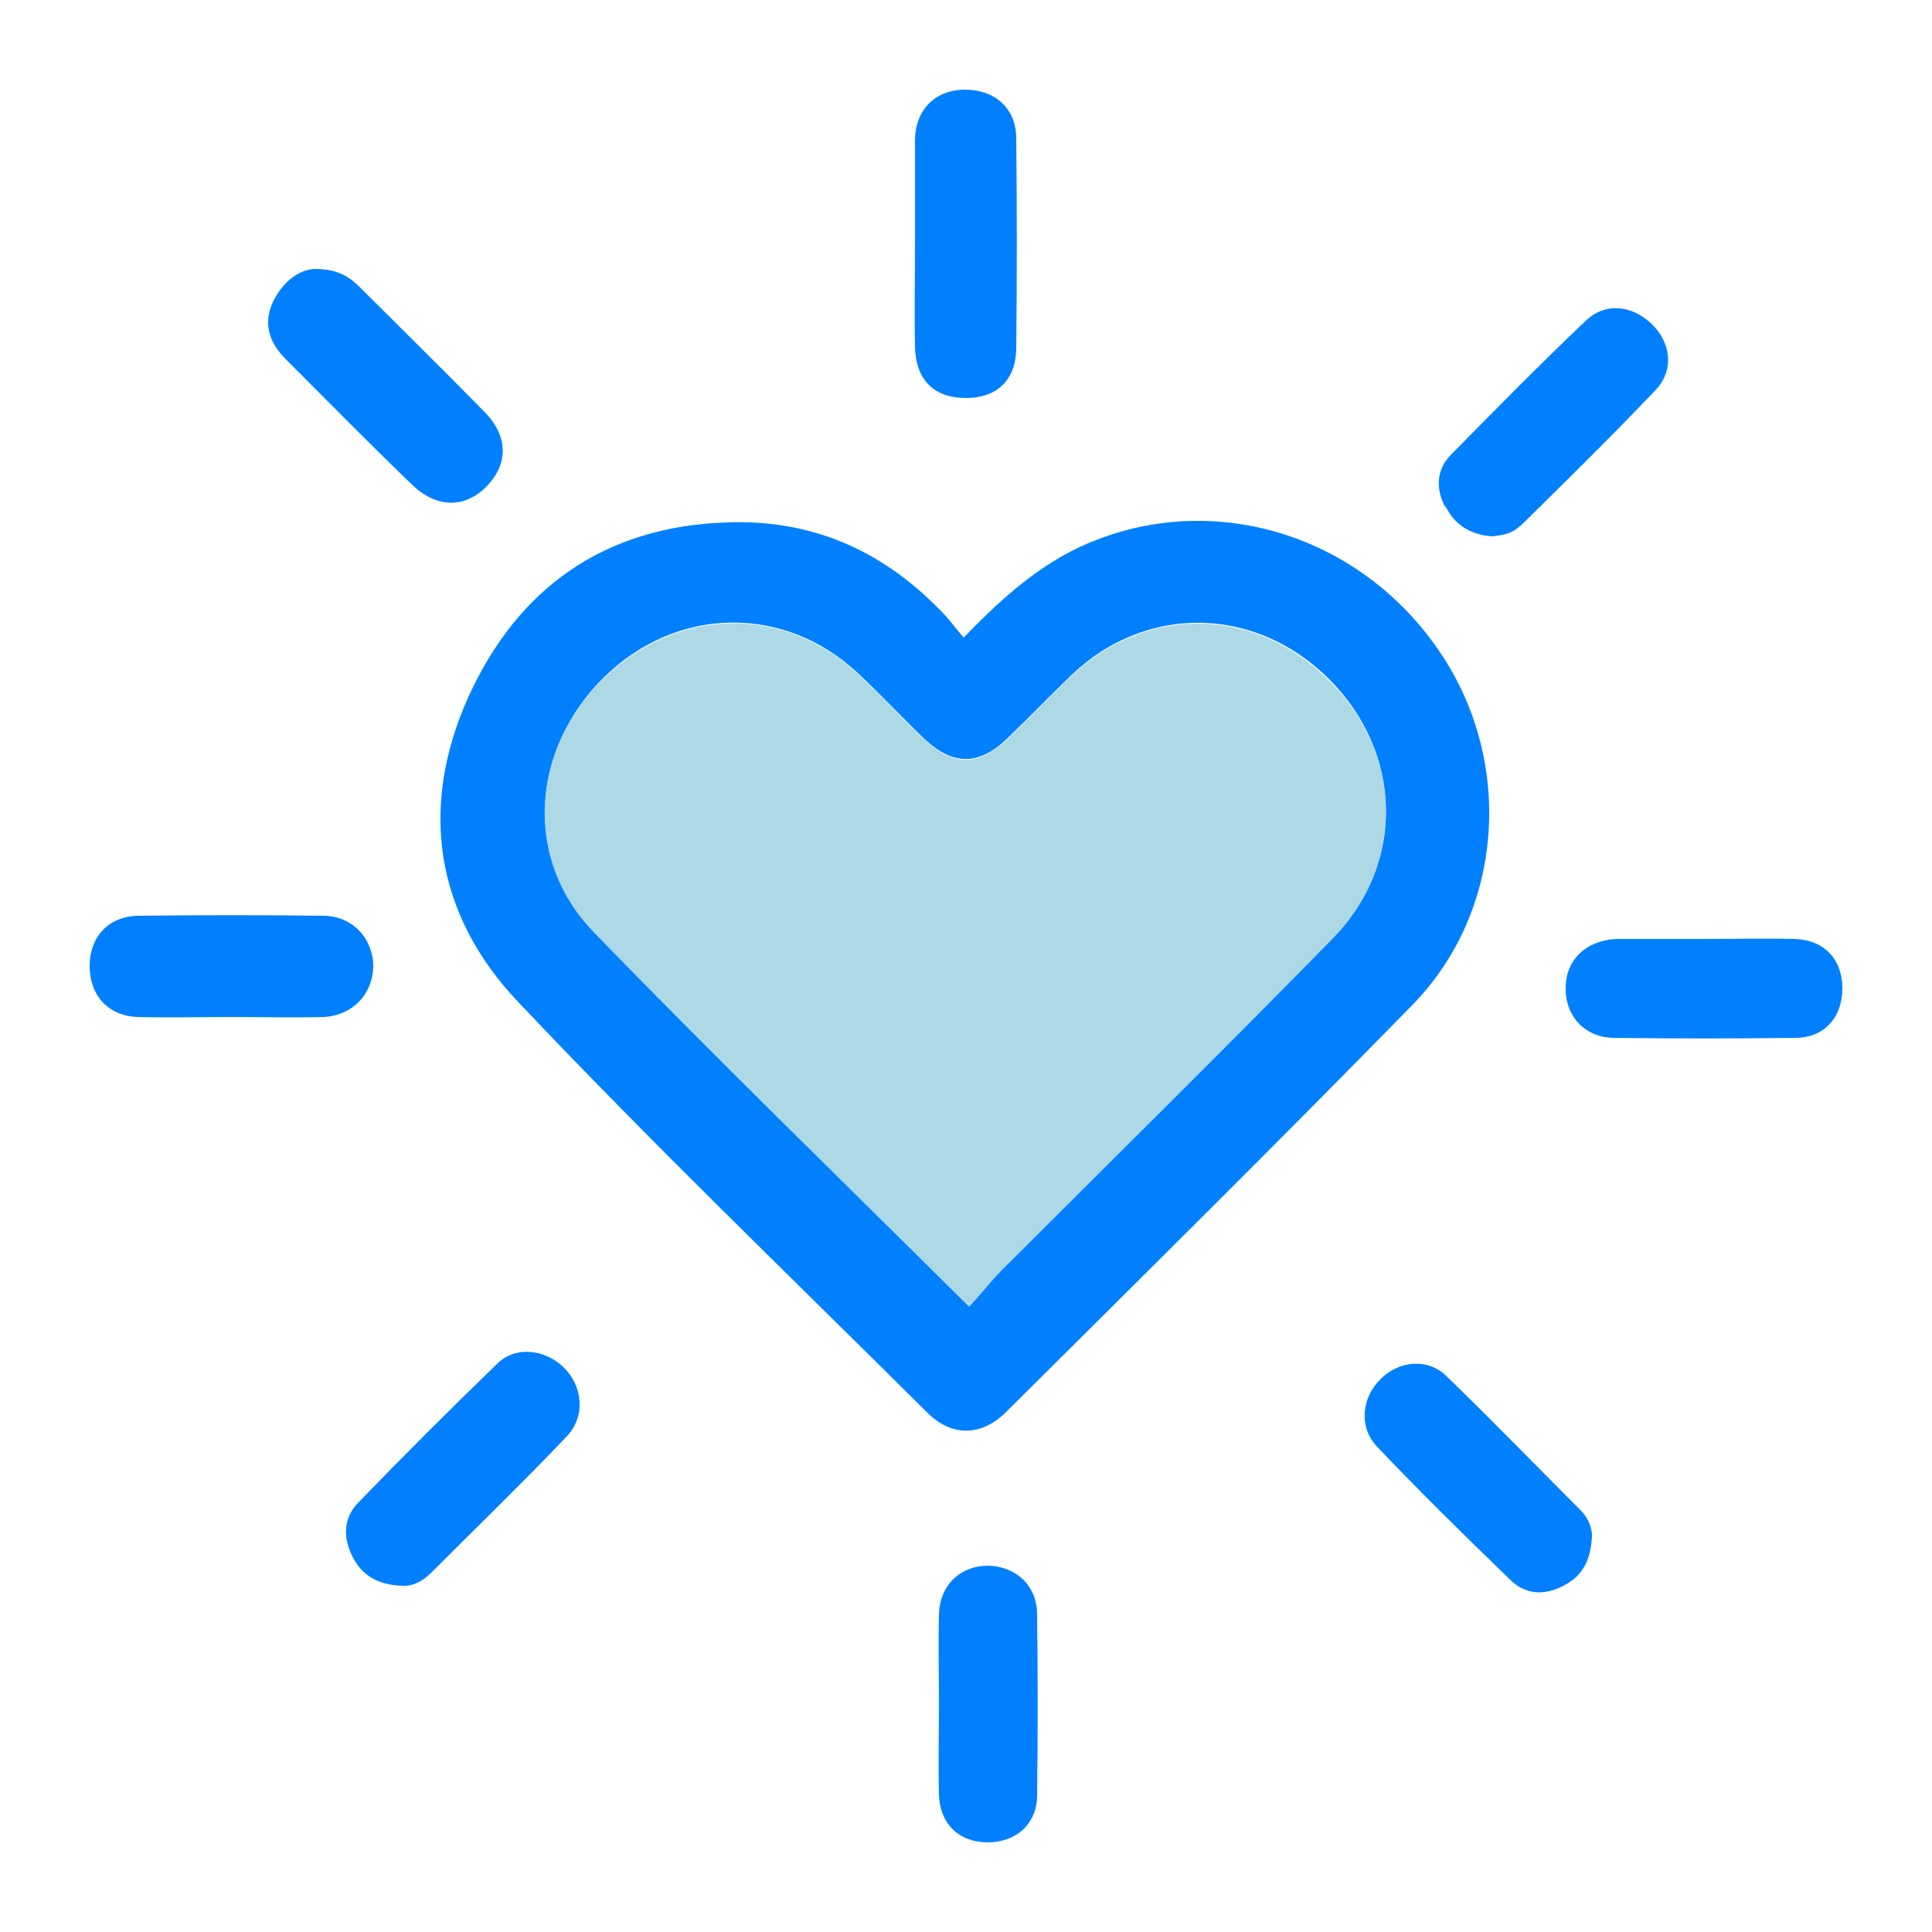 <?xml version="1.0" encoding="utf-8"?>
<!-- Generator: Adobe Illustrator 24.0.0, SVG Export Plug-In . SVG Version: 6.00 Build 0)  -->
<svg version="1.1" id="Layer_1" xmlns="http://www.w3.org/2000/svg" xmlns:xlink="http://www.w3.org/1999/xlink" x="0px" y="0px"
	 viewBox="0 0 250 250" style="enable-background:new 0 0 250 250;" xml:space="preserve">
<style type="text/css">
	.st0{display:none;}
	.st1{display:inline;fill:#0080FF;}
	.st2{display:inline;fill:#ADD8E6;}
	.st3{fill:none;}
	.st4{fill:#0080FF;}
	.st5{fill:#0080FF;}
	.st6{fill:#ADD8E6;}
</style>
<g class="st0">
	<path class="st1" d="M-578.8-12c0-54.6,0-109.3,0-163.9c0.4-0.1,0.4-0.4,0.5-0.7c3-8.8,8.6-12.8,17.9-12.8c51.8,0,103.5,0,155.3,0
		c10.8,0,17.9,7.1,17.9,17.9c0,51.7,0,103.4,0,155.1c0,10.8-7.1,17.9-17.9,17.9c-20.6,0-41.2,0-61.7,0c-31.6,0-63.1,0-94.7,0
		c-8,0-14.3-4.7-16.6-12.2C-578.3-11.2-578.2-11.8-578.8-12z M-398.4-133.2c-56.5,0-112.8,0-169.2,0c0,0.7,0,1.3,0,1.9
		c0,38.2,0,76.5,0,114.7c0,4.7,2.1,6.8,6.8,6.8c51.8,0,103.6,0,155.5,0c4.8,0,6.9-2.1,6.9-7c0-38.2,0-76.3,0-114.5
		C-398.4-131.8-398.4-132.5-398.4-133.2z M-567.5-144.6c56.5,0,112.8,0,169.2,0c0-0.7,0-1.3,0-1.9c0-8.2,0-16.5,0-24.7c0-5-2-7-7-7
		c-51.7,0-103.4,0-155.1,0c-0.6,0-1.1,0-1.7,0c-3,0.2-5.3,2.5-5.4,5.4C-567.6-163.4-567.5-154.1-567.5-144.6z"/>
	<path class="st2" d="M-398.4-133.2c0,0.7,0,1.3,0,2c0,38.2,0,76.3,0,114.5c0,4.9-2,7-6.9,7c-51.8,0-103.6,0-155.5,0
		c-4.8,0-6.8-2.1-6.8-6.8c0-38.2,0-76.5,0-114.7c0-0.6,0-1.2,0-1.9C-511.2-133.2-454.9-133.2-398.4-133.2z M-460.5-110.8
		c0-2.6-1.8-5-4.4-5.5c-2.7-0.6-5.3,0.8-6.5,3.7c-11.1,25.9-22.2,51.7-33.3,77.6c-1.4,3.3-0.3,6.6,2.7,7.9c3,1.3,6.2-0.1,7.6-3.4
		c11.1-25.9,22.2-51.7,33.3-77.6C-460.8-108.9-460.5-109.8-460.5-110.8z M-430.2-71.5c-7.5,6-14.8,11.9-22.1,17.7
		c-2.9,2.3-3.4,5.6-1.4,8.2c2,2.6,5.4,2.9,8.3,0.6c9.1-7.3,18.2-14.5,27.3-21.8c3.4-2.7,3.4-6.7,0-9.4c-9.1-7.3-18.3-14.6-27.4-21.9
		c-2.8-2.2-6.2-1.9-8.2,0.6c-2,2.5-1.5,5.9,1.1,8.1c2.5,2,5,4,7.4,6C-440.2-79.5-435.3-75.6-430.2-71.5z M-535.7-71.5
		c0.8-0.6,1.4-1.1,1.9-1.6c6.8-5.4,13.6-10.9,20.4-16.4c2.6-2.1,3-5.5,1.1-8c-1.9-2.5-5.4-3-8-0.9c-9.4,7.4-18.7,14.9-28,22.4
		c-2.9,2.4-2.9,6.4,0,8.8c9.3,7.5,18.6,15,28,22.4c2.6,2,5.9,1.6,7.9-0.8c2-2.4,1.6-5.8-0.9-8c-1.4-1.2-2.8-2.3-4.2-3.4
		C-523.5-61.7-529.5-66.6-535.7-71.5z"/>
	<path class="st2" d="M-567.5-144.6c0-9.5,0-18.8,0-28.2c0-3,2.4-5.3,5.4-5.4c0.6,0,1.1,0,1.7,0c51.7,0,103.4,0,155.1,0c5,0,7,2,7,7
		c0,8.2,0,16.5,0,24.7c0,0.6,0,1.2,0,1.9C-454.8-144.6-511.1-144.6-567.5-144.6z M-432.5-167c-5.4,0-10.7,0-16.1,0
		c-3.8,0-6.3,2.3-6.4,5.6c0,3.3,2.5,5.6,6.3,5.6c10.8,0,21.6,0,32.3,0c3.7,0,6.3-2.3,6.3-5.7c0-3.3-2.6-5.5-6.2-5.5
		C-421.6-167-427-167-432.5-167z M-550.4-155.7c3,0,5.6-2.5,5.7-5.5c0.1-3-2.4-5.6-5.5-5.7c-3.1-0.1-5.7,2.5-5.7,5.6
		C-555.9-158.3-553.4-155.8-550.4-155.7z M-527.9-155.7c3,0,5.6-2.6,5.6-5.6c0-3-2.5-5.6-5.5-5.6c-3.1,0-5.7,2.6-5.7,5.7
		C-533.4-158.3-530.9-155.7-527.9-155.7z M-499.8-161.3c0-3-2.5-5.6-5.5-5.6c-3,0-5.6,2.5-5.7,5.5c-0.1,3.1,2.5,5.7,5.6,5.7
		C-502.4-155.8-499.8-158.3-499.8-161.3z"/>
	<path class="st1" d="M-460.5-110.8c0,1-0.3,1.8-0.7,2.7c-11.1,25.9-22.2,51.7-33.3,77.6c-1.4,3.3-4.6,4.7-7.6,3.4
		c-3-1.3-4.1-4.5-2.7-7.9c11.1-25.9,22.2-51.7,33.3-77.6c1.3-2.9,3.8-4.4,6.5-3.7C-462.4-115.7-460.5-113.4-460.5-110.8z"/>
	<path class="st1" d="M-430.2-71.5c-5.1-4.1-10-8-14.9-11.9c-2.5-2-5-4-7.4-6c-2.7-2.2-3.2-5.6-1.1-8.1c2-2.5,5.4-2.8,8.2-0.6
		c9.2,7.3,18.3,14.6,27.4,21.9c3.4,2.7,3.3,6.7,0,9.4c-9.1,7.3-18.2,14.6-27.3,21.8c-2.9,2.3-6.3,2-8.3-0.6c-2-2.6-1.5-5.9,1.4-8.2
		C-445-59.7-437.7-65.5-430.2-71.5z"/>
	<path class="st1" d="M-535.7-71.5c6.2,5,12.2,9.8,18.3,14.6c1.4,1.1,2.8,2.2,4.2,3.4c2.5,2.2,2.9,5.6,0.9,8
		c-1.9,2.4-5.3,2.8-7.9,0.8c-9.4-7.4-18.7-14.9-28-22.4c-2.9-2.4-2.9-6.4,0-8.8c9.3-7.5,18.6-15,28-22.4c2.6-2.1,6.1-1.6,8,0.9
		c1.9,2.5,1.5,5.8-1.1,8c-6.8,5.5-13.6,10.9-20.4,16.4C-534.3-72.6-534.9-72.2-535.7-71.5z"/>
	<path class="st1" d="M-432.5-167c5.4,0,10.8,0,16.3,0c3.6,0,6.2,2.3,6.2,5.5c0,3.3-2.5,5.7-6.3,5.7c-10.8,0-21.6,0-32.3,0
		c-3.8,0-6.3-2.3-6.3-5.6c0-3.3,2.6-5.6,6.4-5.6C-443.2-167-437.8-167-432.5-167z"/>
	<path class="st1" d="M-550.4-155.7c-3,0-5.6-2.6-5.6-5.6c0-3.1,2.6-5.7,5.7-5.6c3,0.1,5.5,2.7,5.5,5.7
		C-544.8-158.2-547.3-155.7-550.4-155.7z"/>
	<path class="st1" d="M-527.9-155.7c-3,0-5.6-2.5-5.6-5.5c0-3.1,2.6-5.7,5.7-5.7c3,0,5.6,2.6,5.5,5.6
		C-522.3-158.3-524.8-155.8-527.9-155.7z"/>
	<path class="st1" d="M-499.8-161.3c0,3-2.5,5.6-5.6,5.6c-3.1,0-5.7-2.6-5.6-5.7c0.1-3,2.6-5.5,5.7-5.5
		C-502.3-166.9-499.8-164.4-499.8-161.3z"/>
</g>
<g>
	<path class="st3" d="M118.5,44.9c-0.1-4.5,0-9,0-13.5c0-4.5-0.1-9,0-13.5c-0.1,4.5,0,9,0,13.5C118.4,35.9,118.4,40.4,118.5,44.9z"
		/>
	<path class="st3" d="M29.8,131.6c-4,0-8,0.1-12,0C21.8,131.6,25.8,131.6,29.8,131.6c4,0,8,0.1,12,0
		C37.8,131.6,33.8,131.6,29.8,131.6z"/>
	<path class="st4" d="M186.4,84.5c-9.9-14.8-28.1-20.8-44.1-14.8c-6.8,2.5-12.1,7.1-17.6,12.8c-1.3-1.5-2.2-2.8-3.3-3.8
		c-7.5-7.6-16.5-11.5-27.3-11.1C78.2,68.1,67,76.1,60.6,90.2c-6.4,14.2-4.3,28.1,6.4,39.4c17.2,18.2,35.3,35.6,53,53.2
		c3.1,3.1,6.9,3.1,10.1,0c17.7-17.6,35.4-35.1,52.8-52.9C194.6,117.8,195.9,98.6,186.4,84.5z M172.5,121.3
		c-13.9,14.3-28.2,28.3-42.3,42.4c-1.7,1.7-3.1,3.5-4.8,5.3c-16.6-16.5-32.8-32.2-48.5-48.4c-9.2-9.4-8.2-23.7,1.3-33
		c9.4-9.2,23.3-9.4,32.8-0.5c2.9,2.7,5.7,5.7,8.6,8.5c3.7,3.5,7.1,3.5,10.8-0.1c2.8-2.7,5.5-5.5,8.3-8.2c9.7-9.2,23.8-8.9,33.3,0.6
		C181.5,97.4,181.9,111.7,172.5,121.3z"/>
	<path class="st4" d="M118.4,31.4c0,4.5-0.1,9,0,13.5c0.1,4.3,2.5,6.6,6.6,6.6c4,0,6.4-2.3,6.5-6.3c0.1-9.1,0.1-18.2,0-27.3
		c0-3.9-2.8-6.3-6.6-6.3c-3.8,0-6.4,2.5-6.5,6.4C118.4,22.4,118.4,26.9,118.4,31.4z"/>
	<path class="st4" d="M64.3,176.5c-6.1,5.9-12.1,11.9-18,18c-1.9,2-1.9,4.5-0.7,6.9c1.2,2.4,3.2,3.7,6.5,3.8
		c1.1,0.1,2.5-0.5,3.6-1.6c5.9-5.9,11.9-11.7,17.7-17.8c2.4-2.6,2-6.5-0.5-8.9C70.5,174.6,66.7,174.1,64.3,176.5z"/>
	<path class="st4" d="M187.1,178c-2.4-2.3-6.1-1.9-8.4,0.4c-2.5,2.4-2.9,6.2-0.6,8.7c5.6,5.9,11.4,11.6,17.3,17.3
		c1.9,1.9,4.3,2.1,6.7,0.9c2.5-1.2,3.8-3.2,3.9-6.7c0-0.7-0.4-2.1-1.4-3.1C198.8,189.7,193.1,183.8,187.1,178z"/>
	<path class="st4" d="M53.3,62.7c3.2,3.1,6.9,3.1,9.7,0.2c2.8-2.9,2.8-6.5-0.4-9.7c-5.3-5.4-10.7-10.7-16-16
		c-1.4-1.4-2.9-2.4-5.9-2.4c-2,0.1-4.1,1.6-5.4,4.3C34,42,34.9,44.4,37,46.5C42.4,51.9,47.8,57.4,53.3,62.7z"/>
	<path class="st4" d="M187.5,66.3c1.2,1.9,3.1,2.9,5.5,3.1c1.2-0.1,2.5-0.3,3.4-1.1c0.1-0.1,0.3-0.2,0.4-0.3
		c5.9-5.8,11.8-11.6,17.5-17.6c2.4-2.6,1.9-6.2-0.7-8.6c-2.5-2.3-5.9-2.7-8.4-0.3c-6,5.7-11.8,11.6-17.6,17.5
		c-1.7,1.8-1.8,4.2-0.7,6.4C187.2,65.7,187.3,66,187.5,66.3z"/>
	<path class="st5" d="M186.2,61.9c1.3,2,3.2,3,5.7,3.2c1.3-0.1,2.5-0.4,3.5-1.1c-1,0.8-2.2,1-3.5,1.1
		C189.4,64.9,187.5,63.8,186.2,61.9z"/>
	<path class="st4" d="M48.3,125.1c0-3.6-2.6-6.5-6.3-6.6c-8-0.1-16-0.1-24,0c-3.9,0-6.4,2.7-6.4,6.5c0,3.8,2.4,6.5,6.3,6.6
		c4,0.1,8,0,12,0c4,0,8,0.1,12,0C45.6,131.4,48.2,128.7,48.3,125.1z"/>
	<path class="st4" d="M232.2,121.5c-3.9-0.1-7.8,0-11.7,0c0,0,0,0,0,0c-3.6,0-7.1,0-10.7,0c-0.2,0-0.5,0-0.7,0
		c-3.9,0.2-6.6,2.8-6.5,6.5c0,3.6,2.6,6.3,6.3,6.3c7.8,0.1,15.6,0.1,23.4,0c3.8,0,6.1-2.7,6.1-6.4
		C238.4,124.1,236,121.6,232.2,121.5z"/>
	<path class="st4" d="M127.9,202.6c-3.7,0-6.4,2.6-6.4,6.5c-0.1,3.8,0,7.6,0,11.4c0,3.9-0.1,7.8,0,11.7c0.1,3.8,2.6,6.2,6.3,6.2
		c3.7,0,6.4-2.4,6.4-6.1c0.1-7.8,0.1-15.6,0-23.4C134.2,205.2,131.5,202.7,127.9,202.6z"/>
	<path class="st4" d="M121.5,220.5c0-3.8-0.1-7.6,0-11.4C121.4,212.9,121.5,216.7,121.5,220.5c0,3.9-0.1,7.8,0,11.7
		C121.4,228.3,121.5,224.4,121.5,220.5z"/>
	<path class="st6" d="M138.7,87.4c-2.8,2.7-5.5,5.5-8.3,8.2c-3.7,3.6-7.1,3.6-10.8,0.1c-2.9-2.8-5.6-5.7-8.6-8.5
		c-9.5-8.9-23.3-8.7-32.8,0.5c-9.6,9.3-10.5,23.6-1.3,33c15.7,16.2,31.9,31.9,48.5,48.4c1.7-1.8,3.1-3.7,4.8-5.3
		c14.1-14.1,28.3-28.1,42.3-42.4c9.4-9.6,9-23.9-0.5-33.3C162.5,78.5,148.5,78.2,138.7,87.4z"/>
</g>
</svg>
